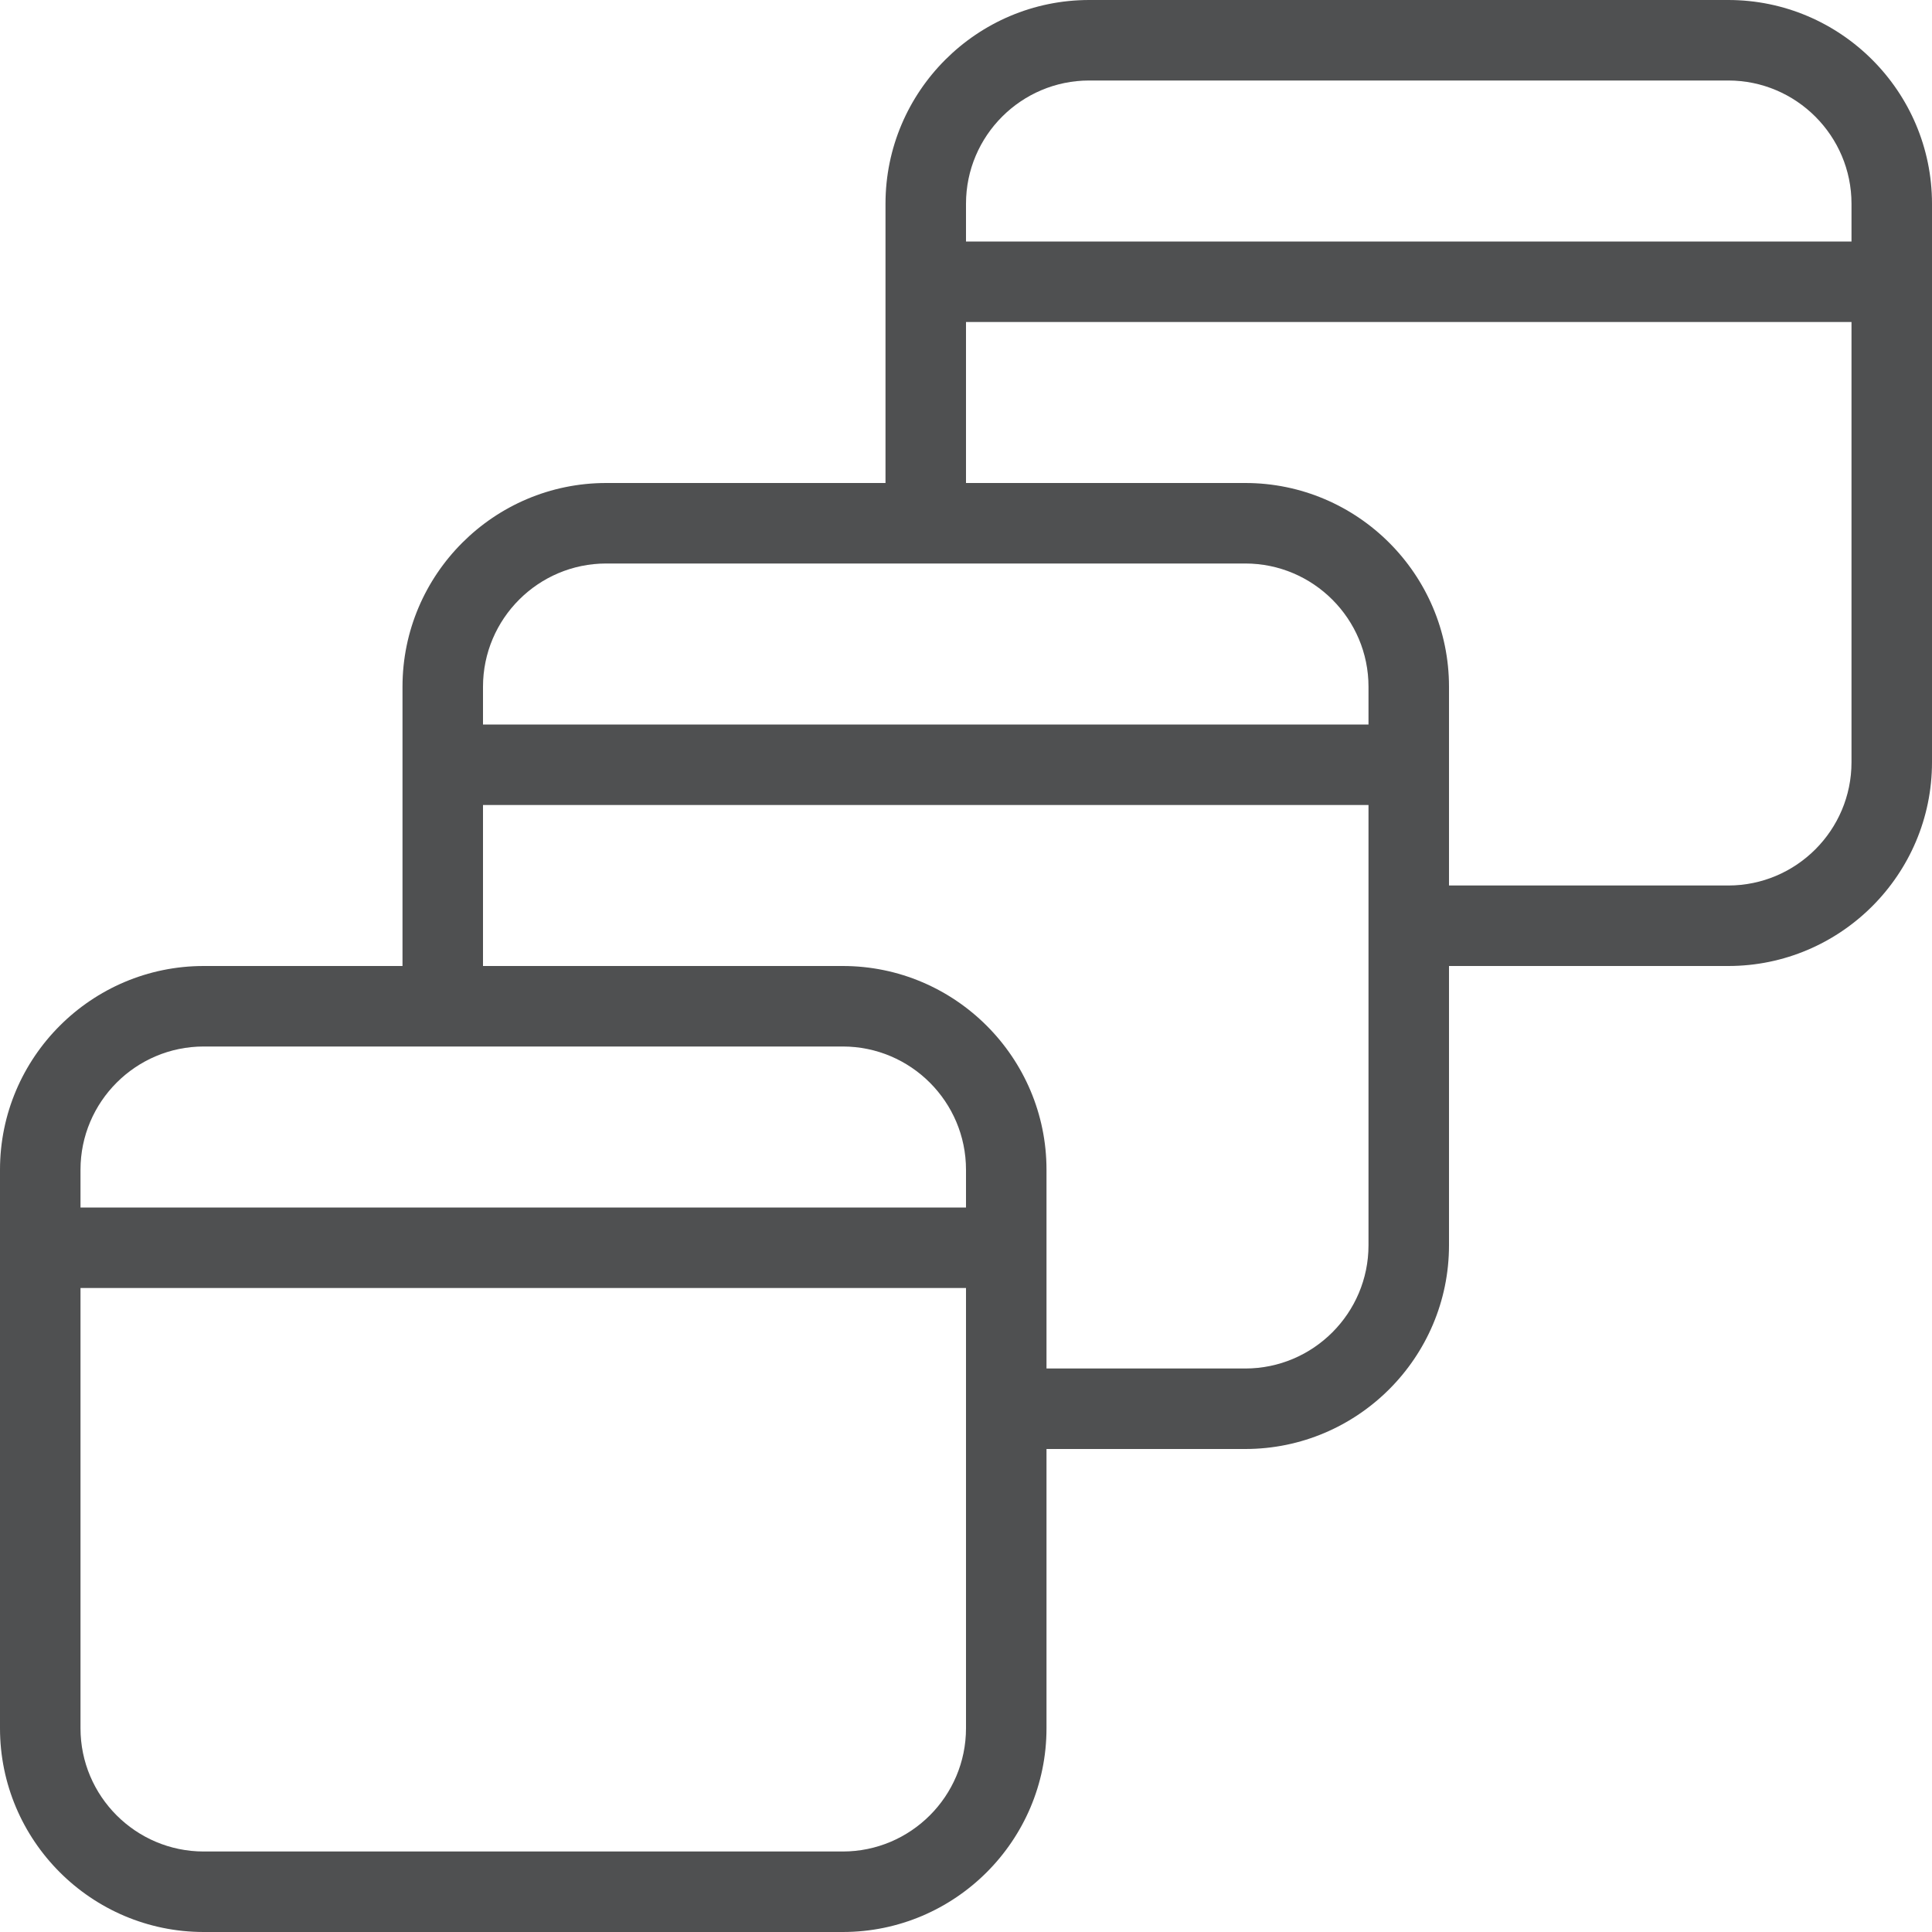 
<svg width="24px" height="24px" viewBox="0 0 24 24" version="1.1" xmlns="http://www.w3.org/2000/svg" xmlns:xlink="http://www.w3.org/1999/xlink">
    <!-- Generator: Sketch 48.2 (47327) - http://www.bohemiancoding.com/sketch -->
    <desc>Created with Sketch.</desc>
    <defs></defs>
    <g id="Floating-Action-Bar" stroke="none" stroke-width="1" fill="none" fill-rule="evenodd">
        <g id="3.0" transform="translate(-453, -425)" fill="#4F5051">
            <g id="Share-dialog" transform="translate(185, 88)">
                <g id="Group-3" transform="translate(64, 312)">
                    <g id="item" transform="translate(148, 0)">
                        <g id="applications_24" transform="translate(56, 25)">
                            <g id="icon">
                                <path d="M23,3 L12,3 L12,2.531 C12,1.687 12.687,1 13.531,1 L21.469,1 C22.313,1 23,1.687 23,2.531 L23,3 Z M23,9.469 C23,10.313 22.313,11 21.469,11 L18,11 L18,8.531 C18,7.136 16.864,6 15.469,6 L12,6 L12,4 L23,4 L23,9.469 Z M17,9 L6,9 L6,8.531 C6,7.687 6.687,7 7.531,7 L15.469,7 C16.313,7 17,7.687 17,8.531 L17,9 Z M17,15.469 C17,16.313 16.313,17 15.469,17 L13,17 L13,14.531 C13,13.136 11.864,12 10.469,12 L6,12 L6,10 L17,10 L17,15.469 Z M12,15 L1,15 L1,14.531 C1,13.687 1.687,13 2.531,13 L10.469,13 C11.313,13 12,13.687 12,14.531 L12,15 Z M12,21.469 C12,22.313 11.313,23 10.469,23 L2.531,23 C1.687,23 1,22.313 1,21.469 L1,16 L12,16 L12,21.469 Z M21.469,0 L13.531,0 C12.136,0 11,1.136 11,2.531 L11,6 L7.531,6 C6.136,6 5,7.136 5,8.531 L5,12 L2.531,12 C1.136,12 0,13.136 0,14.531 L0,21.469 C0,22.864 1.136,24 2.531,24 L10.469,24 C11.864,24 13,22.864 13,21.469 L13,18 L15.469,18 C16.864,18 18,16.864 18,15.469 L18,12 L21.469,12 C22.864,12 24,10.864 24,9.469 L24,2.531 C24,1.136 22.864,0 21.469,0 L21.469,0 Z" id="fill"></path>
                            </g>
                        </g>
                    </g>
                </g>
            </g>
        </g>
    </g>
</svg>